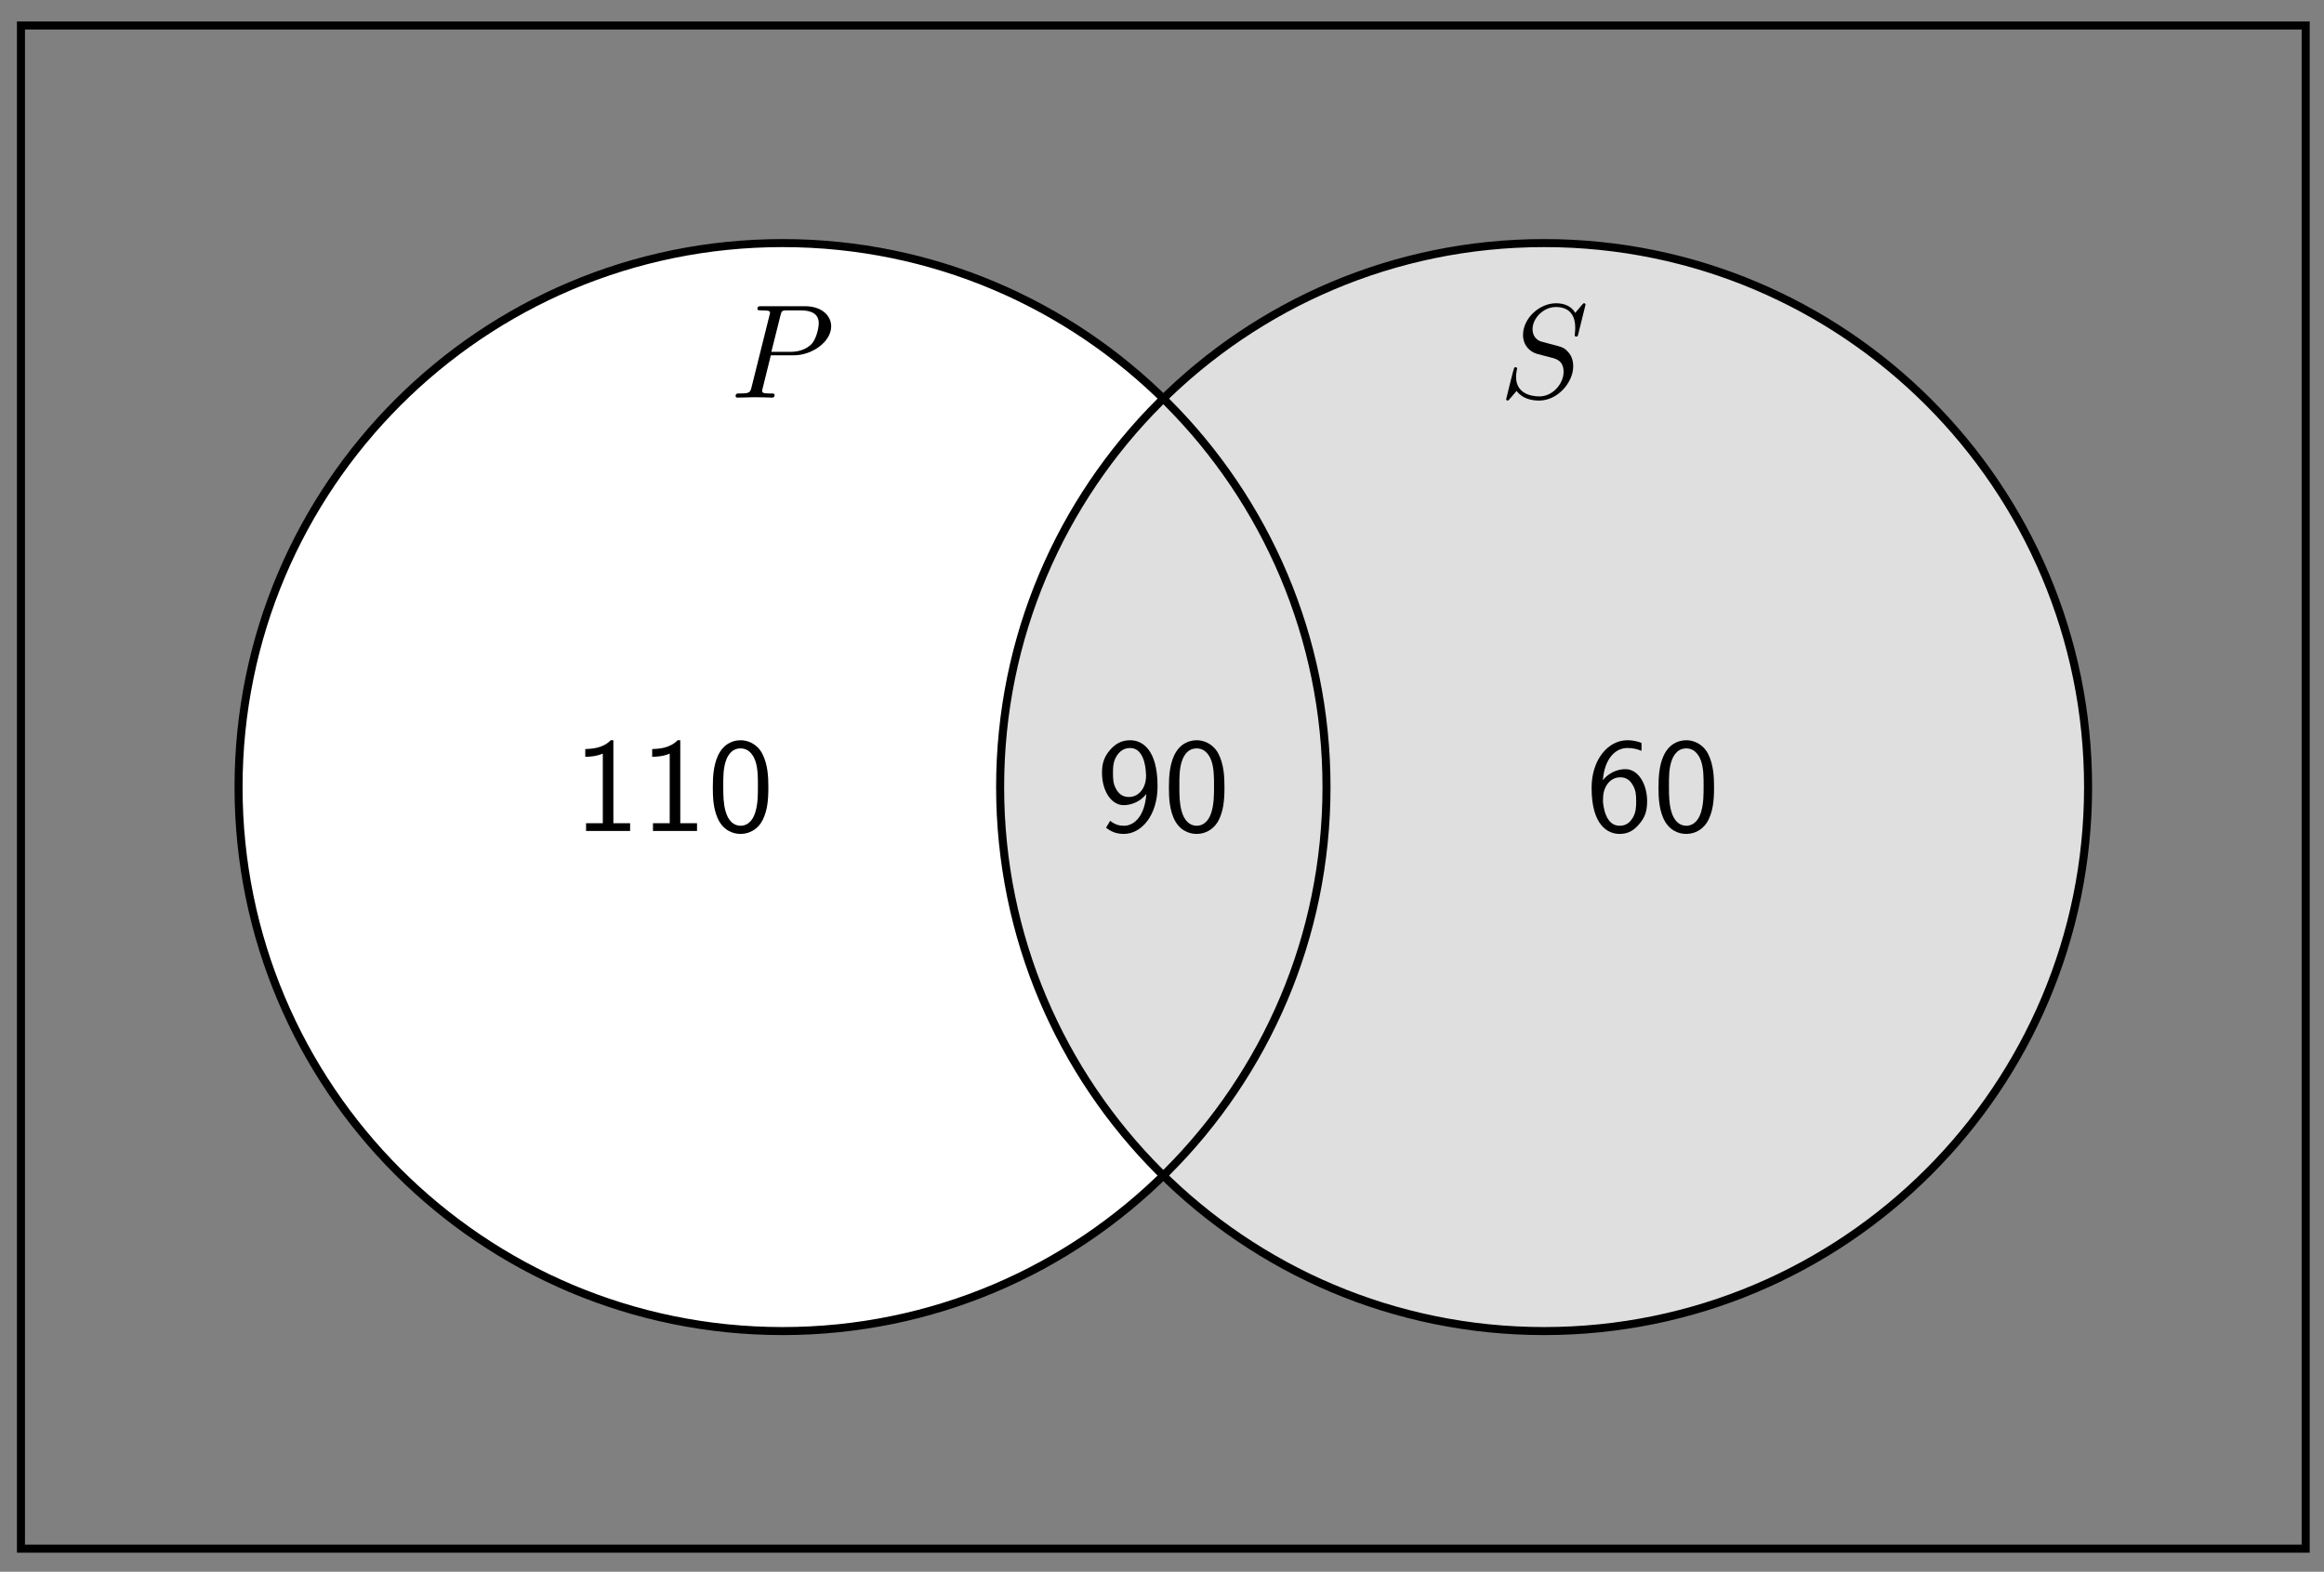 <svg xmlns="http://www.w3.org/2000/svg" xmlns:xlink="http://www.w3.org/1999/xlink" xmlns:inkscape="http://www.inkscape.org/namespaces/inkscape" version="1.1" width="173" height="117" viewBox="0 0 173 117">
<rect x="0" y="0" width="173" height="117" fill="#808080" stroke="none"/>
<defs>
<path id="font_1_1" d="M.303 .316H.473C.615 .316 .754 .42 .754 .532 .754 .609 .688 .683 .557 .683H.233C.214 .683 .203 .683 .203 .664 .203 .652 .212 .652 .232 .652 .245 .652 .263 .651 .275 .65 .291 .648 .297 .645 .297 .634 .297 .63 .296 .627 .293 .615L.159 .078C.149 .039 .147 .031 .068 .031 .051 .031 .04 .031 .04 .012 .04 0 .052 0 .055 0 .083 0 .154 .003 .182 .003 .203 .003 .225 .002 .246 .002 .268 .002 .29 0 .311 0 .318 0 .331 0 .331 .02 .331 .031 .322 .031 .303 .031 .266 .031 .238 .031 .238 .049 .238 .055 .24 .06 .241 .066L.303 .316M.375 .614C.384 .649 .386 .652 .429 .652H.525C.608 .652 .661 .625 .661 .556 .661 .517 .641 .431 .602 .395 .552 .35 .492 .342 .448 .342H.307L.375 .614Z"/>
<path id="font_1_2" d="M.645 .695C.645 .698 .643 .705 .634 .705 .629 .705 .628 .704 .616 .69L.568 .633C.542 .68 .49 .705 .425 .705 .298 .705 .178 .59 .178 .469 .178 .388 .231 .342 .282 .327L.389 .299C.426 .29 .481 .275 .481 .193 .481 .103 .399 .009 .301 .009 .237 .009 .126 .031 .126 .155 .126 .179 .131 .203 .132 .209 .133 .213 .134 .214 .134 .216 .134 .226 .127 .227 .122 .227 .117 .227 .115 .226 .112 .223 .108 .219 .052-.009 .052-.012 .052-.018 .057-.022 .063-.022 .068-.022 .069-.021 .081-.007L.13 .05C.173-.008 .241-.022 .299-.022 .435-.022 .553 .111 .553 .235 .553 .304 .519 .338 .504 .352 .481 .375 .466 .379 .377 .402 .355 .408 .319 .418 .31 .42 .283 .429 .249 .458 .249 .511 .249 .592 .329 .677 .424 .677 .507 .677 .568 .634 .568 .522 .568 .49 .564 .472 .564 .466 .564 .465 .564 .456 .576 .456 .586 .456 .587 .459 .591 .476L.645 .695Z"/>
<path id="font_2_82" d="M.424 0V.058H.299V.678H.279C.22 .617 .137 .614 .089 .612V.554C.122 .555 .17 .557 .22 .578V.058H.095V0H.424Z"/>
<path id="font_2_121" d="M.457 .326C.457 .405 .453 .498 .411 .579 .37 .654 .301 .678 .25 .678 .191 .678 .121 .651 .08 .562 .047 .489 .042 .406 .042 .326 .042 .246 .046 .173 .076 .1 .116 .005 .192-.022 .249-.022 .322-.022 .385 .019 .417 .087 .447 .152 .457 .218 .457 .326M.379 .338C.379 .271 .379 .208 .361 .145 .335 .055 .282 .039 .25 .039 .198 .039 .157 .076 .137 .148 .121 .206 .12 .26 .12 .338 .12 .401 .12 .461 .137 .516 .143 .535 .168 .617 .249 .617 .327 .617 .353 .541 .36 .523 .379 .467 .379 .4 .379 .338V.338Z"/>
<path id="font_2_78" d="M.457 .334C.457 .615 .338 .678 .253 .678 .183 .678 .142 .648 .107 .611 .044 .543 .042 .477 .042 .433 .042 .305 .108 .193 .204 .193 .266 .193 .33 .222 .373 .276 .362 .115 .285 .039 .206 .039 .172 .039 .139 .047 .103 .076L.072 .024C.106-.001 .143-.022 .205-.022 .336-.022 .457 .116 .457 .334M.371 .41C.371 .328 .322 .254 .243 .254 .196 .254 .168 .277 .147 .314 .125 .353 .124 .39 .124 .433 .124 .478 .125 .519 .153 .563 .173 .592 .201 .62 .253 .62 .351 .62 .368 .484 .37 .434 .371 .427 .371 .417 .371 .41Z"/>
<path id="font_2_101" d="M.457 .222C.457 .35 .391 .462 .295 .462 .263 .462 .187 .454 .126 .379 .139 .54 .218 .62 .31 .62 .348 .62 .38 .613 .415 .599V.658C.364 .678 .323 .678 .309 .678 .168 .678 .042 .537 .042 .322 .042 .039 .166-.022 .251-.022 .311-.022 .354 .001 .393 .046 .438 .097 .457 .143 .457 .222M.375 .222C.375 .188 .375 .142 .351 .101 .334 .073 .308 .039 .251 .039 .145 .039 .13 .186 .127 .219 .127 .233 .127 .235 .128 .247 .128 .321 .173 .401 .256 .401 .304 .401 .332 .376 .352 .339 .373 .302 .375 .267 .375 .222Z"/>
</defs>
<path transform="matrix(1,0,0,-1,1.56,115.281)" stroke-width=".598" stroke-linecap="butt" stroke-miterlimit="10" stroke-linejoin="miter" fill="none" stroke="#000000" d="M0 0V113.384H170.076V0ZM170.076 113.384"/>
<path transform="matrix(1,0,0,-1,1.56,115.281)" d="M97.186 56.692C97.186 79.056 79.056 97.186 56.692 97.186 34.327 97.186 16.198 79.056 16.198 56.692 16.198 34.327 34.327 16.198 56.692 16.198 79.056 16.198 97.186 34.327 97.186 56.692ZM56.692 56.692" fill="#ffffff"/>
<path transform="matrix(1,0,0,-1,1.56,115.281)" d="M153.878 56.692C153.878 79.056 135.748 97.186 113.384 97.186 91.019 97.186 72.89 79.056 72.89 56.692 72.89 34.327 91.019 16.198 113.384 16.198 135.748 16.198 153.878 34.327 153.878 56.692ZM113.384 56.692" fill="#dfdfdf"/>
<path transform="matrix(1,0,0,-1,1.56,115.281)" stroke-width=".598" stroke-linecap="butt" stroke-miterlimit="10" stroke-linejoin="miter" fill="none" stroke="#000000" d="M97.186 56.692C97.186 79.056 79.056 97.186 56.692 97.186 34.327 97.186 16.198 79.056 16.198 56.692 16.198 34.327 34.327 16.198 56.692 16.198 79.056 16.198 97.186 34.327 97.186 56.692ZM56.692 56.692"/>
<path transform="matrix(1,0,0,-1,1.56,115.281)" stroke-width=".598" stroke-linecap="butt" stroke-miterlimit="10" stroke-linejoin="miter" fill="none" stroke="#000000" d="M153.878 56.692C153.878 79.056 135.748 97.186 113.384 97.186 91.019 97.186 72.89 79.056 72.89 56.692 72.89 34.327 91.019 16.198 113.384 16.198 135.748 16.198 153.878 34.327 153.878 56.692ZM113.384 56.692"/>
<use data-text="P" xlink:href="#font_1_1" transform="matrix(9.963,0,0,-9.963,54.362,29.598)"/>
<use data-text="S" xlink:href="#font_1_2" transform="matrix(9.963,0,0,-9.963,111.602,29.598)"/>
<use data-text="1" xlink:href="#font_2_82" transform="matrix(9.963,0,0,-9.963,42.681,61.857)"/>
<use data-text="1" xlink:href="#font_2_82" transform="matrix(9.963,0,0,-9.963,47.662,61.857)"/>
<use data-text="0" xlink:href="#font_2_121" transform="matrix(9.963,0,0,-9.963,52.644,61.857)"/>
<use data-text="9" xlink:href="#font_2_78" transform="matrix(9.963,0,0,-9.963,81.616,61.857)"/>
<use data-text="0" xlink:href="#font_2_121" transform="matrix(9.963,0,0,-9.963,86.597,61.857)"/>
<use data-text="6" xlink:href="#font_2_101" transform="matrix(9.963,0,0,-9.963,118.061,61.857)"/>
<use data-text="0" xlink:href="#font_2_121" transform="matrix(9.963,0,0,-9.963,123.042,61.857)"/>
</svg>
